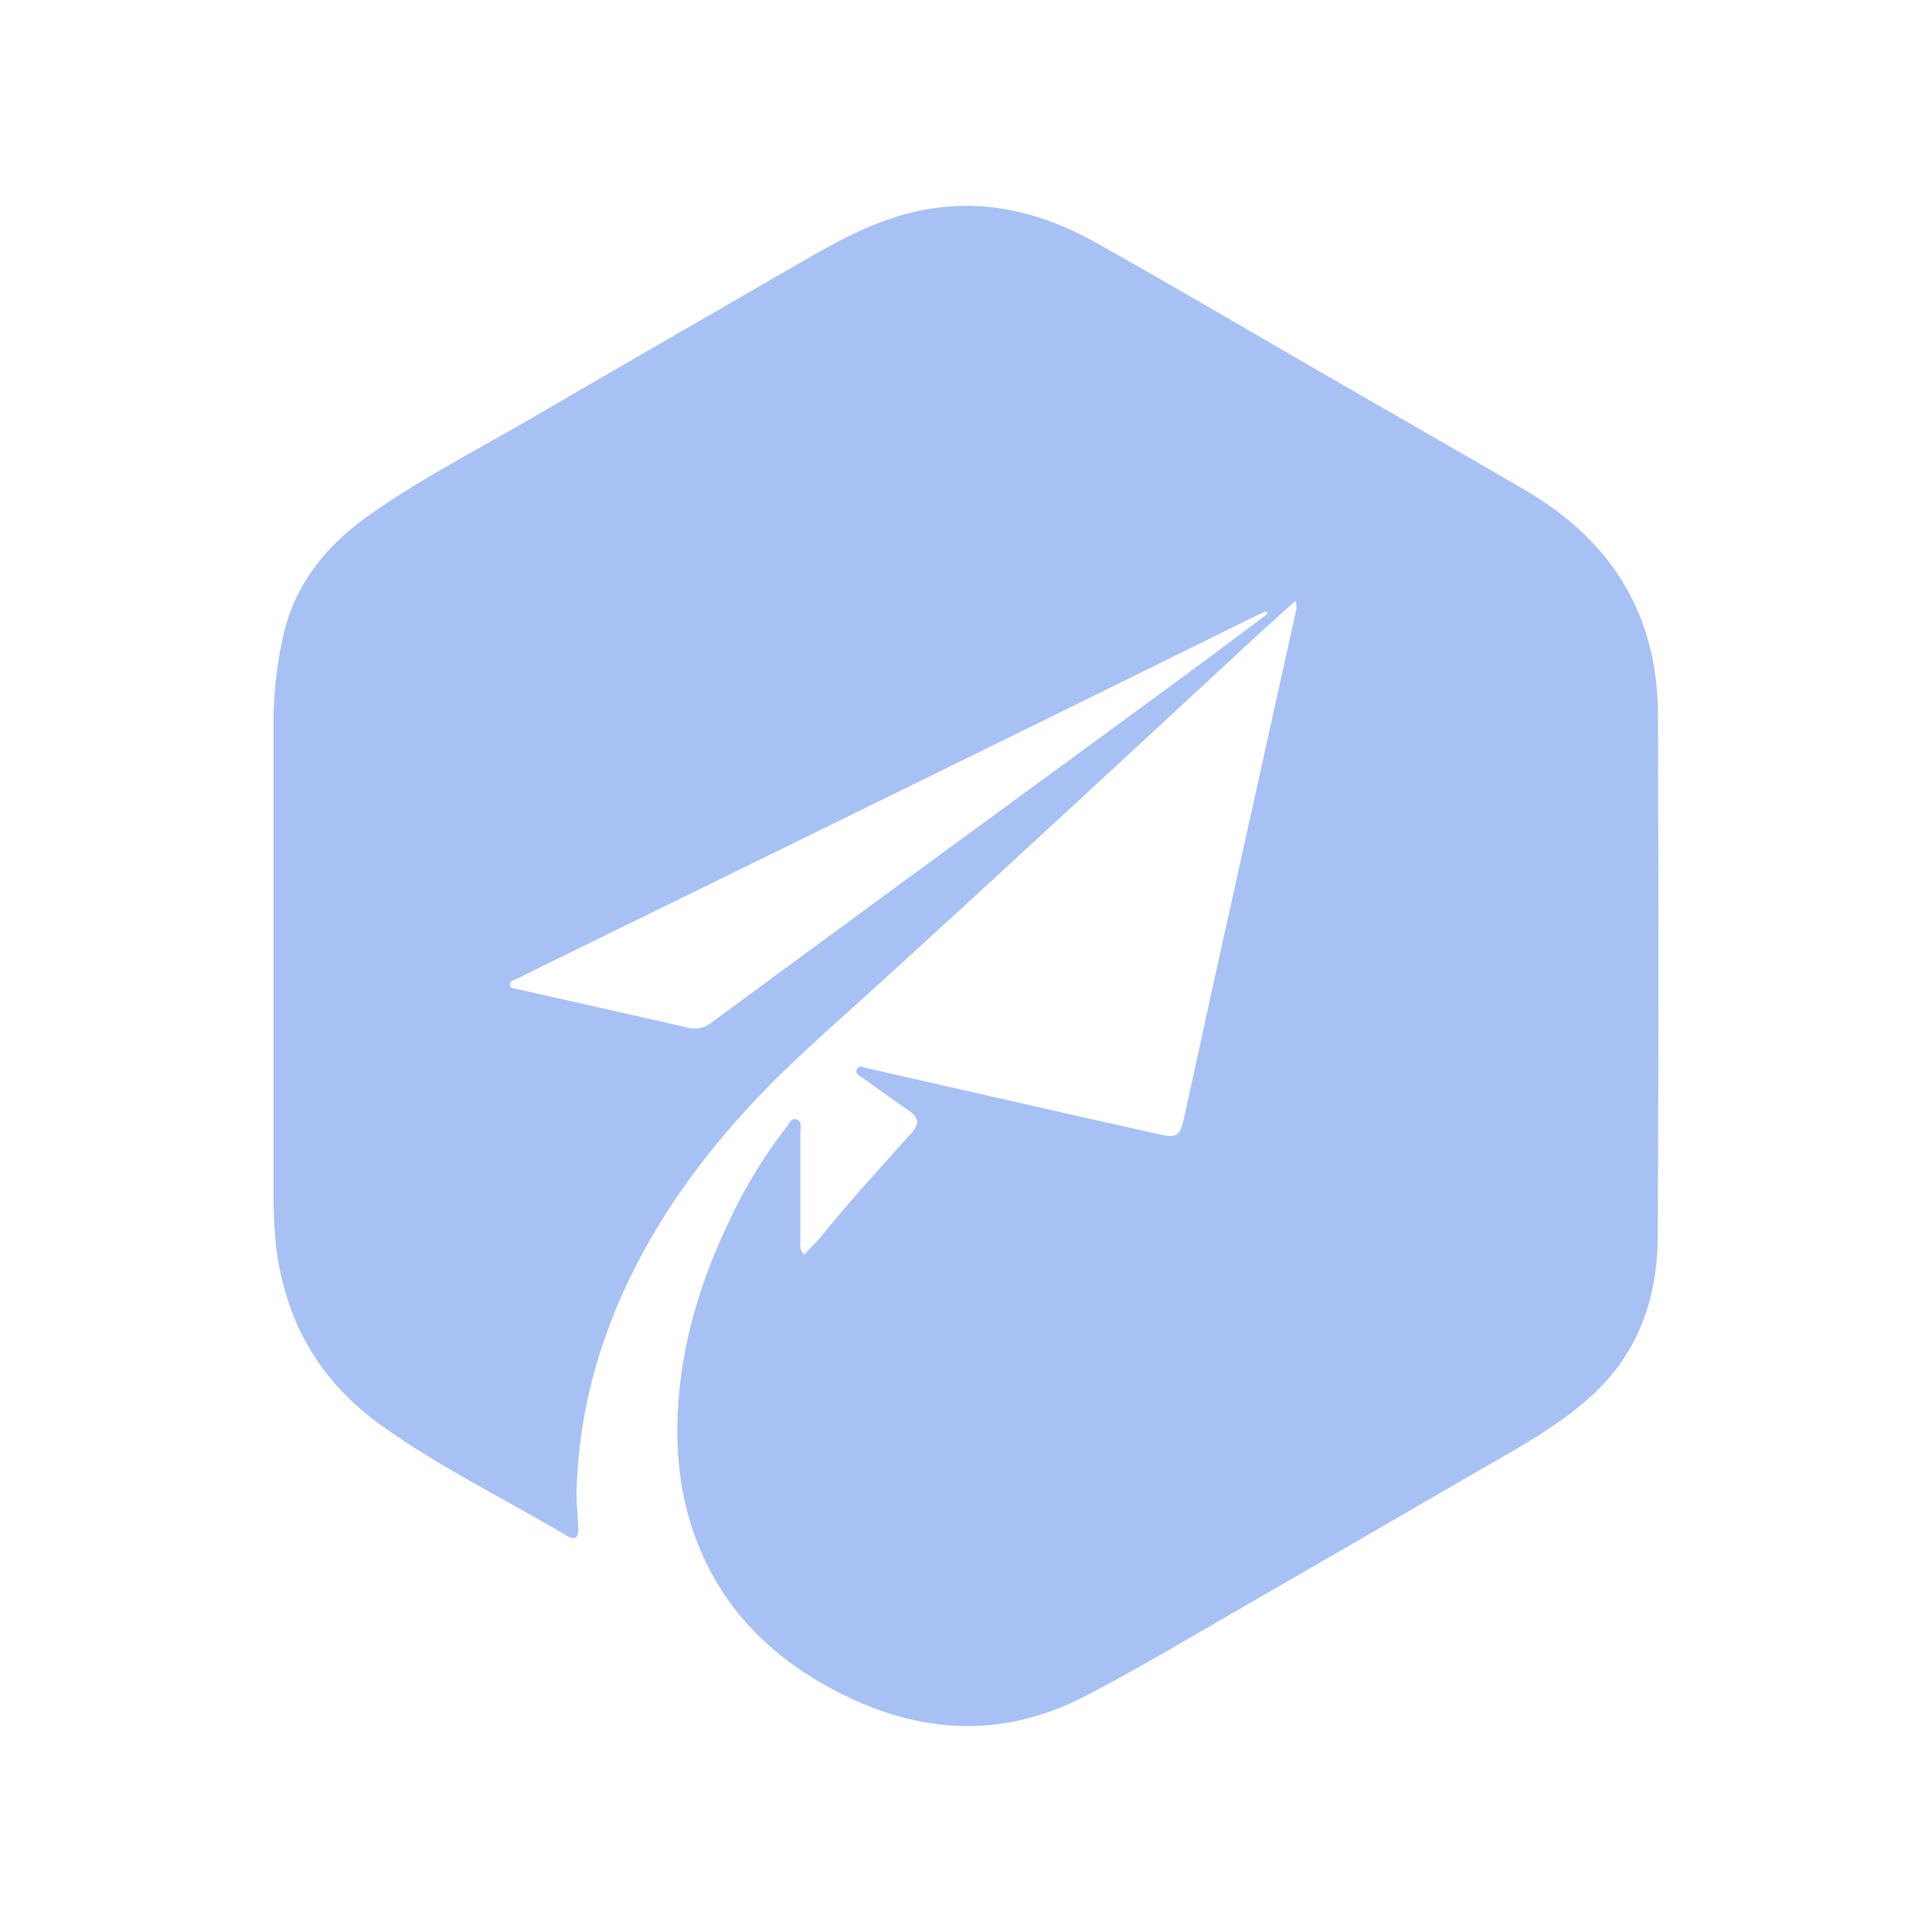 <svg xmlns="http://www.w3.org/2000/svg" viewBox="0 0 723 723"><defs><style>.cls-1{fill:#fff;}.cls-2{fill:#a8c1f4;}</style></defs><g id="Capa_2" data-name="Capa 2"><g id="Capa_1-2" data-name="Capa 1"><rect class="cls-1" width="723" height="723"/><path class="cls-2" d="M620.45,267.42c-.12-37.69-17.71-65.41-50-84.17-24.62-14.33-49.34-28.47-74-42.71-28.85-16.65-57.53-33.6-86.59-49.87-23.61-13.22-48.6-17.83-75.09-9.33-13.12,4.2-25,11-36.79,17.82-33,19.11-66.07,38.12-99,57.31-20.29,11.81-41.23,22.54-60.48,36.07-16.16,11.37-28.21,25.85-32.55,45.68a146.14,146.14,0,0,0-3.57,31.21q0,87.74,0,175.47a178.6,178.6,0,0,0,1,21.93c3.42,27.64,16.19,49.85,38.71,66.13,22.05,15.95,46.6,27.79,69.9,41.69,3.59,2.14,4.48.36,4.38-2.87-.16-5-.78-10-.57-15a189.72,189.72,0,0,1,9.32-52.44c12-36,32.67-66.52,58.54-93.74,13.77-14.48,28.94-27.53,43.71-41q30.09-27.39,60-55,41.12-37.92,82.13-75.94c4.93-4.55,9.95-9,15.24-13.76.86,2.44.18,4-.17,5.61Q470.78,292.74,457,354.94c-4.68,21.14-9.27,42.31-13.91,63.46-1.52,6.89-2.74,7.62-9.69,6-9.74-2.21-19.51-4.35-29.25-6.56q-39.72-9-79.43-18.05c-1.39-.32-3.34-1.32-4.07.34-.86,2,1.42,2.67,2.68,3.57,5.53,4,11.05,8,16.7,11.87,3.71,2.51,4.25,4.85,1.09,8.39-11.29,12.67-22.81,25.14-33.48,38.36-2,2.53-4.44,4.76-6.74,7.19-1.95-2.11-1.36-4-1.37-5.77,0-13.33,0-26.66,0-40,0-1.72.71-4.1-1.46-4.85-1.95-.68-2.68,1.57-3.66,2.8a181.47,181.47,0,0,0-21.54,35.33c-10,20.87-16.95,42.68-18.86,65.93-1.48,18,0,35.67,6.31,52.63,9.45,25.56,27.29,43.72,51.08,56.49,31.35,16.83,63.22,19.14,95.15,2.43,21.08-11,41.53-23.31,62.17-35.18,31-17.86,62-35.89,93-53.78,12.14-7,24.2-14.2,34.49-23.77,16.89-15.7,24-36,24.12-58.42C620.74,398.07,620.64,332.75,620.45,267.42Zm-182.54-10.6q-40.28,29.54-80.61,59-45.51,33.34-90.95,66.79a10,10,0,0,1-8.83,2C236.27,379.7,215,375,193.71,370.17c-1.11-.25-2.71-.21-2.87-1.52-.21-1.68,1.62-1.9,2.74-2.45q23.29-11.47,46.63-22.88,63.71-31.21,127.39-62.45Q418.27,256,468.9,231c1.6-.79,3.25-1.5,4.87-2.25l.56,1C462.19,238.81,450.09,247.88,437.91,256.82Z"/></g></g></svg>